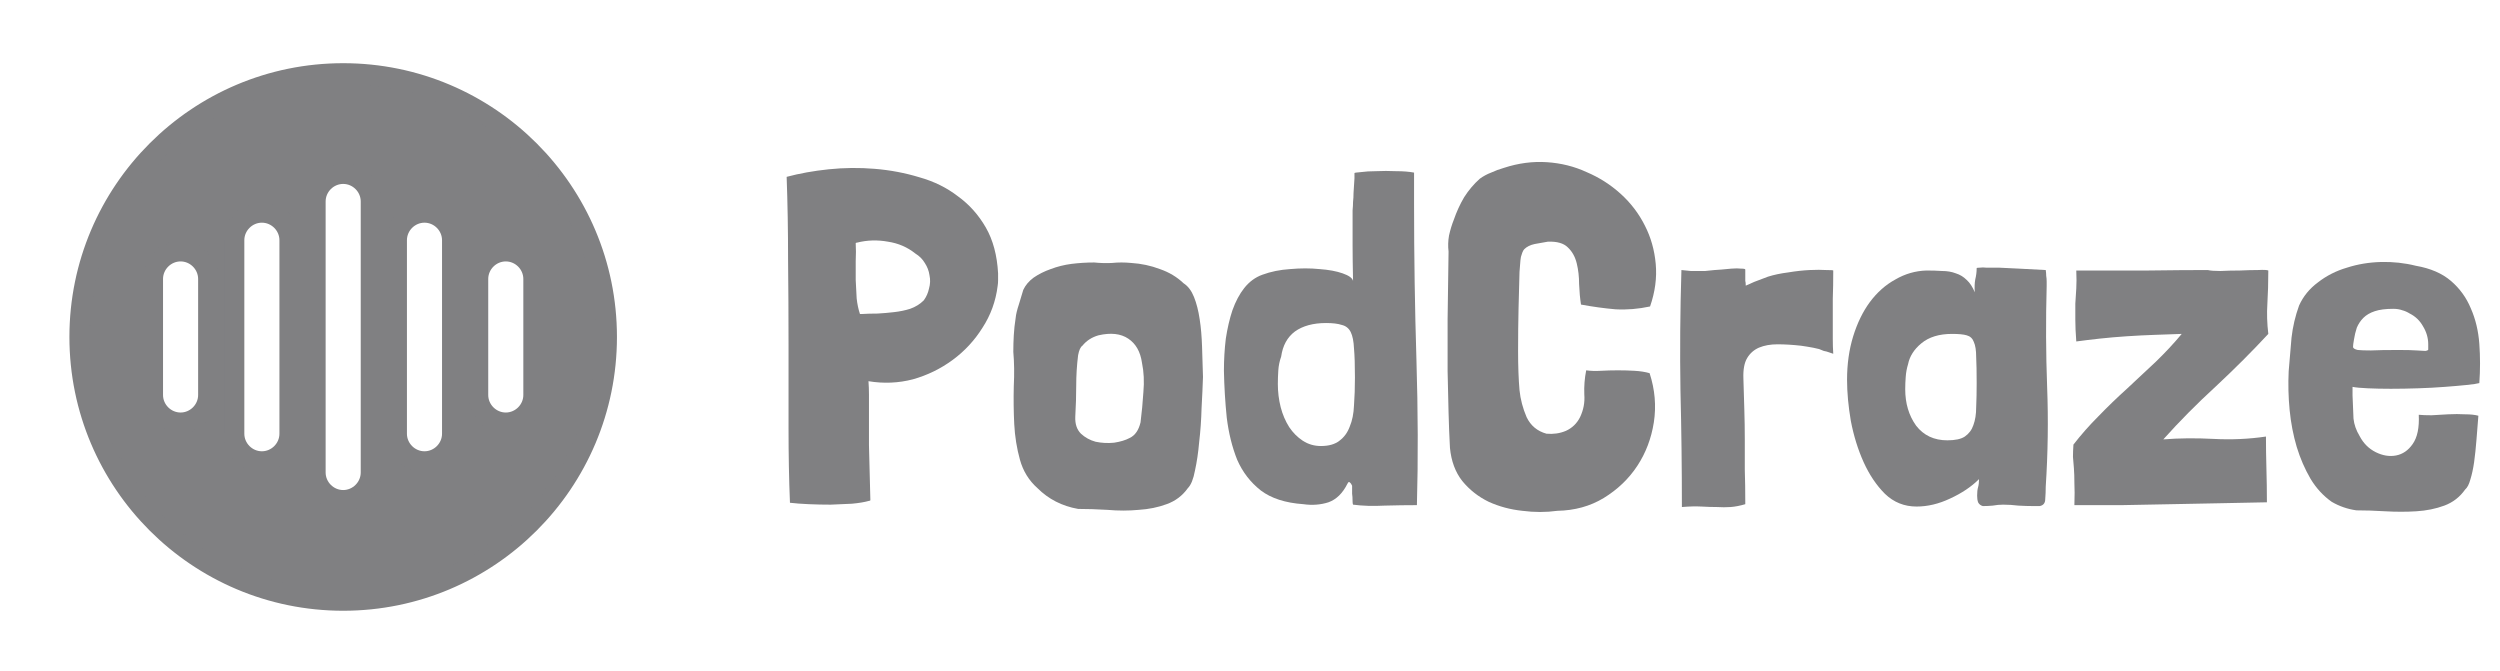 <svg width="123" height="33" viewBox="0 0 123 33" fill="none" xmlns="http://www.w3.org/2000/svg">
<g clip-path="url(#clip0_124_2671)">
<path d="M3.915 16.579C3.915 9.42 9.726 3.609 16.885 3.609C24.044 3.609 29.854 9.42 29.854 16.579C29.854 23.738 24.044 29.549 16.885 29.549C9.726 29.549 3.915 23.738 3.915 16.579ZM8.885 20.796C9.632 20.796 10.248 20.18 10.248 19.433V13.726C10.248 12.978 9.632 12.362 8.885 12.362C8.137 12.362 7.521 12.978 7.521 13.726V19.433C7.521 20.18 8.137 20.796 8.885 20.796ZM12.885 22.703C13.632 22.703 14.248 22.087 14.248 21.339V11.819C14.248 11.072 13.632 10.456 12.885 10.456C12.137 10.456 11.521 11.072 11.521 11.819V21.339C11.521 22.087 12.137 22.703 12.885 22.703ZM16.885 24.61C17.632 24.61 18.248 23.993 18.248 23.246V9.912C18.248 9.165 17.632 8.549 16.885 8.549C16.137 8.549 15.521 9.165 15.521 9.912V23.246C15.521 23.993 16.137 24.61 16.885 24.61ZM20.885 22.703C21.632 22.703 22.248 22.087 22.248 21.339V11.819C22.248 11.072 21.632 10.456 20.885 10.456C20.137 10.456 19.521 11.072 19.521 11.819V21.339C19.521 22.087 20.137 22.703 20.885 22.703ZM24.885 20.796C25.632 20.796 26.248 20.18 26.248 19.433V13.726C26.248 12.978 25.632 12.362 24.885 12.362C24.137 12.362 23.521 12.978 23.521 13.726V19.433C23.521 20.18 24.137 20.796 24.885 20.796Z" fill="#808082" stroke="#808082"/>
<path d="M116.49 19.104C116.149 19.089 115.901 19.066 115.745 19.034V19.453C115.761 19.919 115.776 20.299 115.792 20.594C115.823 20.889 115.924 21.175 116.094 21.455C116.28 21.812 116.544 22.075 116.885 22.246C117.227 22.417 117.56 22.471 117.886 22.409C118.212 22.347 118.484 22.161 118.701 21.85C118.933 21.525 119.034 21.044 119.003 20.407C119.159 20.423 119.368 20.431 119.632 20.431C119.896 20.415 120.168 20.4 120.447 20.384C120.741 20.369 121.021 20.369 121.285 20.384C121.548 20.384 121.765 20.407 121.936 20.454C121.905 20.858 121.874 21.253 121.842 21.641C121.812 22.029 121.773 22.393 121.727 22.735C121.68 23.061 121.618 23.348 121.54 23.596C121.478 23.829 121.393 23.991 121.285 24.085C121.021 24.457 120.679 24.721 120.26 24.876C119.841 25.031 119.384 25.124 118.887 25.155C118.391 25.186 117.879 25.186 117.351 25.155C116.839 25.124 116.366 25.109 115.932 25.109C115.497 25.047 115.093 24.907 114.721 24.69C114.302 24.395 113.953 24.015 113.674 23.549C113.394 23.068 113.17 22.549 112.999 21.99C112.829 21.416 112.712 20.811 112.65 20.175C112.588 19.539 112.573 18.903 112.603 18.266C112.65 17.692 112.696 17.142 112.743 16.614C112.805 16.071 112.929 15.543 113.115 15.031C113.317 14.582 113.627 14.201 114.046 13.891C114.465 13.565 114.938 13.325 115.466 13.17C115.994 12.999 116.552 12.906 117.142 12.89C117.731 12.875 118.305 12.937 118.864 13.077C119.578 13.201 120.152 13.449 120.586 13.821C121.021 14.194 121.346 14.644 121.564 15.171C121.797 15.699 121.936 16.28 121.983 16.917C122.029 17.553 122.029 18.197 121.983 18.848C121.874 18.879 121.664 18.91 121.354 18.941C121.059 18.972 120.703 19.003 120.284 19.034C119.88 19.066 119.446 19.089 118.981 19.104C118.515 19.12 118.065 19.128 117.63 19.128C117.211 19.128 116.831 19.12 116.49 19.104ZM119.213 16.055C119.058 15.776 118.84 15.567 118.561 15.427C118.437 15.35 118.313 15.295 118.189 15.264C118.065 15.218 117.917 15.194 117.747 15.194C117.375 15.194 117.072 15.233 116.839 15.311C116.607 15.388 116.42 15.497 116.28 15.637C116.141 15.776 116.032 15.939 115.954 16.125C115.893 16.311 115.846 16.506 115.815 16.707C115.784 16.878 115.769 17.002 115.769 17.079C115.784 17.142 115.862 17.188 116.002 17.219C116.141 17.235 116.358 17.242 116.653 17.242C116.963 17.227 117.413 17.219 118.003 17.219C118.406 17.219 118.709 17.227 118.911 17.242C119.112 17.258 119.252 17.266 119.329 17.266C119.422 17.25 119.469 17.227 119.469 17.196C119.469 17.149 119.469 17.064 119.469 16.94C119.469 16.63 119.384 16.335 119.213 16.055Z" fill="#808082"/>
<path d="M111.089 13.286C111.369 13.271 111.539 13.278 111.601 13.309C111.601 13.899 111.585 14.442 111.555 14.938C111.524 15.419 111.539 15.916 111.601 16.428C110.81 17.281 109.949 18.142 109.018 19.011C108.087 19.864 107.226 20.733 106.435 21.618C107.21 21.556 108.033 21.548 108.902 21.594C109.786 21.641 110.647 21.602 111.485 21.478C111.485 21.975 111.492 22.502 111.508 23.061C111.524 23.619 111.532 24.17 111.532 24.713C110.817 24.729 110.057 24.744 109.251 24.759C108.46 24.775 107.652 24.791 106.83 24.806C106.008 24.822 105.193 24.837 104.387 24.853C103.58 24.853 102.804 24.853 102.06 24.853C102.075 24.403 102.075 24.038 102.06 23.759C102.06 23.48 102.052 23.239 102.036 23.037C102.02 22.836 102.005 22.649 101.99 22.479C101.99 22.308 101.997 22.106 102.013 21.874C102.385 21.393 102.796 20.927 103.246 20.477C103.696 20.012 104.161 19.562 104.643 19.128C105.124 18.678 105.597 18.235 106.062 17.801C106.528 17.351 106.954 16.893 107.342 16.428C106.939 16.443 106.505 16.459 106.039 16.474C105.574 16.49 105.108 16.513 104.643 16.544C104.177 16.575 103.727 16.614 103.293 16.661C102.874 16.707 102.494 16.754 102.153 16.8C102.121 16.381 102.106 16.024 102.106 15.73C102.106 15.435 102.106 15.171 102.106 14.938C102.121 14.69 102.137 14.442 102.153 14.194C102.168 13.945 102.168 13.651 102.153 13.309C103.409 13.309 104.588 13.309 105.69 13.309C106.807 13.294 107.785 13.286 108.622 13.286C108.746 13.317 108.956 13.333 109.251 13.333C109.561 13.317 109.879 13.309 110.205 13.309C110.531 13.294 110.825 13.286 111.089 13.286Z" fill="#808082"/>
<path d="M99.323 13.216C99.711 13.232 100.153 13.255 100.65 13.286C100.665 13.379 100.673 13.472 100.673 13.565C100.688 13.658 100.696 13.752 100.696 13.845V14.077C100.65 15.753 100.658 17.405 100.719 19.034C100.781 20.648 100.758 22.285 100.65 23.945C100.65 24.147 100.642 24.348 100.626 24.55C100.626 24.752 100.533 24.868 100.347 24.899H100.068C99.82 24.899 99.564 24.891 99.3 24.876C99.052 24.845 98.803 24.829 98.555 24.829C98.384 24.829 98.214 24.845 98.043 24.876C97.888 24.891 97.725 24.899 97.554 24.899C97.446 24.868 97.368 24.806 97.322 24.713C97.29 24.62 97.275 24.511 97.275 24.387C97.275 24.216 97.29 24.077 97.322 23.968C97.353 23.86 97.368 23.728 97.368 23.573C96.996 23.945 96.522 24.263 95.948 24.527C95.39 24.791 94.839 24.922 94.296 24.922C93.691 24.922 93.171 24.713 92.737 24.294C92.318 23.875 91.969 23.355 91.689 22.735C91.41 22.114 91.201 21.439 91.061 20.71C90.937 19.981 90.875 19.306 90.875 18.685C90.875 17.91 90.976 17.196 91.177 16.544C91.379 15.893 91.651 15.334 91.992 14.869C92.349 14.388 92.768 14.015 93.249 13.752C93.73 13.472 94.242 13.325 94.785 13.309C95.064 13.309 95.32 13.317 95.553 13.333C95.801 13.333 96.026 13.371 96.228 13.449C96.429 13.511 96.608 13.62 96.763 13.775C96.918 13.914 97.05 14.116 97.159 14.38C97.143 14.132 97.151 13.922 97.182 13.752C97.228 13.565 97.252 13.379 97.252 13.193C97.252 13.178 97.298 13.17 97.391 13.17C97.5 13.154 97.616 13.154 97.74 13.17C97.865 13.17 97.989 13.17 98.113 13.17C98.237 13.17 98.322 13.17 98.369 13.17C98.633 13.185 98.951 13.201 99.323 13.216ZM94.529 16.893C94.172 17.188 93.955 17.529 93.877 17.917C93.815 18.119 93.776 18.328 93.761 18.546C93.746 18.747 93.737 18.949 93.737 19.151C93.737 19.849 93.916 20.446 94.273 20.943C94.645 21.424 95.157 21.664 95.809 21.664C96.197 21.664 96.484 21.602 96.67 21.478C96.871 21.338 97.011 21.152 97.089 20.919C97.182 20.671 97.228 20.377 97.228 20.035C97.244 19.678 97.252 19.283 97.252 18.848C97.252 18.305 97.244 17.879 97.228 17.568C97.228 17.242 97.19 16.994 97.112 16.823C97.05 16.653 96.934 16.544 96.763 16.498C96.608 16.451 96.367 16.428 96.041 16.428C95.405 16.428 94.901 16.583 94.529 16.893Z" fill="#808082"/>
<path d="M85.868 13.821C85.883 13.868 85.891 13.945 85.891 14.054C85.953 14.023 86.092 13.961 86.31 13.868C86.543 13.775 86.767 13.69 86.985 13.612C87.279 13.519 87.613 13.449 87.986 13.402C88.358 13.34 88.707 13.302 89.033 13.286C89.359 13.271 89.63 13.271 89.847 13.286C90.08 13.286 90.196 13.294 90.196 13.309C90.196 13.837 90.188 14.302 90.173 14.706C90.173 15.109 90.173 15.474 90.173 15.8C90.173 16.11 90.173 16.397 90.173 16.661C90.173 16.924 90.18 17.173 90.196 17.405L89.987 17.335C89.909 17.305 89.824 17.281 89.731 17.266C89.653 17.235 89.575 17.204 89.498 17.173C89.312 17.126 89.118 17.087 88.916 17.056C88.73 17.025 88.629 17.01 88.614 17.01C88.195 16.963 87.807 16.94 87.45 16.94C87.108 16.94 86.806 16.994 86.543 17.103C86.294 17.212 86.1 17.382 85.961 17.615C85.821 17.848 85.759 18.181 85.775 18.616C85.79 19.159 85.805 19.671 85.821 20.151C85.836 20.633 85.844 21.121 85.844 21.618C85.844 22.099 85.844 22.595 85.844 23.107C85.86 23.604 85.868 24.139 85.868 24.713V24.806C85.604 24.884 85.363 24.93 85.146 24.946C84.929 24.961 84.704 24.961 84.471 24.946C84.239 24.946 83.983 24.938 83.703 24.922C83.439 24.907 83.121 24.915 82.749 24.946C82.749 23.037 82.726 21.129 82.679 19.221C82.648 17.312 82.663 15.334 82.726 13.286C82.912 13.302 83.067 13.317 83.191 13.333C83.315 13.333 83.431 13.333 83.54 13.333C83.649 13.333 83.765 13.333 83.889 13.333C84.013 13.317 84.169 13.302 84.355 13.286C84.417 13.286 84.525 13.278 84.681 13.263C84.851 13.247 85.022 13.232 85.193 13.216C85.379 13.201 85.534 13.201 85.658 13.216C85.798 13.216 85.868 13.232 85.868 13.263C85.868 13.387 85.868 13.48 85.868 13.542C85.868 13.604 85.868 13.658 85.868 13.705C85.868 13.736 85.868 13.775 85.868 13.821Z" fill="#808082"/>
<path d="M75.504 12.006C75.287 12.053 75.116 12.138 74.993 12.262C74.961 12.293 74.93 12.347 74.899 12.425C74.883 12.487 74.868 12.534 74.853 12.565C74.822 12.611 74.79 12.883 74.76 13.379C74.744 13.876 74.728 14.465 74.713 15.148C74.697 15.831 74.69 16.544 74.69 17.289C74.69 18.018 74.713 18.654 74.76 19.197C74.806 19.647 74.923 20.09 75.109 20.524C75.31 20.943 75.636 21.214 76.086 21.338C76.427 21.369 76.745 21.323 77.04 21.199C77.35 21.059 77.583 20.834 77.739 20.524C77.909 20.167 77.979 19.795 77.948 19.407C77.932 19.003 77.963 18.608 78.041 18.22C78.258 18.251 78.499 18.259 78.763 18.243C79.042 18.228 79.321 18.22 79.6 18.22C79.88 18.22 80.151 18.228 80.415 18.243C80.694 18.259 80.942 18.297 81.16 18.36C81.423 19.166 81.493 19.973 81.369 20.78C81.245 21.571 80.974 22.285 80.555 22.921C80.136 23.557 79.585 24.085 78.902 24.503C78.235 24.907 77.475 25.116 76.622 25.132C76.063 25.209 75.489 25.209 74.899 25.132C74.31 25.07 73.759 24.922 73.247 24.69C72.735 24.442 72.3 24.1 71.944 23.666C71.602 23.231 71.401 22.688 71.338 22.037C71.308 21.478 71.284 20.896 71.269 20.291C71.253 19.686 71.238 19.011 71.222 18.266C71.222 17.506 71.222 16.653 71.222 15.706C71.238 14.745 71.253 13.635 71.269 12.378C71.238 12.115 71.245 11.851 71.292 11.587C71.354 11.308 71.432 11.052 71.525 10.819C71.664 10.416 71.835 10.043 72.037 9.702C72.254 9.361 72.51 9.058 72.805 8.794C72.975 8.67 73.162 8.569 73.363 8.492C73.565 8.399 73.774 8.321 73.992 8.259C74.705 8.026 75.411 7.933 76.11 7.98C76.808 8.026 77.459 8.189 78.064 8.469C78.685 8.732 79.243 9.089 79.74 9.539C80.236 9.989 80.632 10.509 80.927 11.098C81.222 11.672 81.4 12.301 81.462 12.983C81.524 13.666 81.431 14.364 81.183 15.078C80.609 15.202 80.043 15.249 79.484 15.218C78.941 15.171 78.374 15.094 77.785 14.985C77.739 14.69 77.707 14.357 77.692 13.984C77.692 13.612 77.653 13.271 77.576 12.96C77.498 12.634 77.35 12.371 77.134 12.169C76.931 11.967 76.606 11.874 76.156 11.89C75.954 11.921 75.737 11.96 75.504 12.006Z" fill="#808082"/>
<path d="M66.594 9.493C66.609 9.322 66.625 9.081 66.64 8.771V8.515C66.64 8.5 66.741 8.484 66.943 8.469C67.16 8.438 67.416 8.422 67.711 8.422C68.021 8.407 68.347 8.407 68.688 8.422C69.029 8.422 69.324 8.445 69.572 8.492V10.028C69.572 12.619 69.611 15.179 69.689 17.708C69.766 20.237 69.774 22.618 69.712 24.853C69.231 24.853 68.704 24.86 68.129 24.876C67.555 24.907 67.036 24.891 66.57 24.829C66.555 24.798 66.547 24.744 66.547 24.666C66.547 24.511 66.539 24.387 66.524 24.294C66.524 24.201 66.524 24.069 66.524 23.898C66.493 23.821 66.454 23.767 66.407 23.735C66.376 23.689 66.338 23.712 66.291 23.805C66.058 24.271 65.748 24.573 65.36 24.713C64.972 24.837 64.561 24.868 64.127 24.806C63.242 24.744 62.544 24.519 62.032 24.131C61.52 23.728 61.132 23.224 60.868 22.618C60.62 21.998 60.45 21.307 60.356 20.547C60.279 19.787 60.232 19.019 60.217 18.243C60.217 17.7 60.248 17.173 60.31 16.661C60.388 16.149 60.496 15.683 60.636 15.264C60.791 14.83 60.985 14.465 61.218 14.17C61.466 13.86 61.761 13.643 62.102 13.519C62.521 13.364 62.978 13.271 63.475 13.239C63.987 13.193 64.468 13.193 64.918 13.239C65.368 13.271 65.748 13.34 66.058 13.449C66.369 13.558 66.539 13.682 66.57 13.821C66.555 13.092 66.547 12.503 66.547 12.053C66.547 11.603 66.547 11.246 66.547 10.982C66.547 10.703 66.547 10.493 66.547 10.354C66.562 10.199 66.57 10.059 66.57 9.935C66.586 9.795 66.594 9.648 66.594 9.493ZM63.708 16.311C63.335 16.591 63.11 17.002 63.033 17.545C62.955 17.762 62.909 17.987 62.893 18.22C62.878 18.453 62.87 18.678 62.87 18.895C62.87 19.283 62.916 19.663 63.01 20.035C63.103 20.392 63.242 20.718 63.428 21.013C63.615 21.292 63.84 21.517 64.103 21.688C64.367 21.858 64.662 21.944 64.988 21.944C65.376 21.944 65.678 21.858 65.895 21.688C66.128 21.517 66.299 21.284 66.407 20.989C66.531 20.695 66.601 20.346 66.617 19.942C66.648 19.523 66.663 19.066 66.663 18.569C66.663 17.964 66.648 17.491 66.617 17.149C66.601 16.793 66.547 16.521 66.454 16.335C66.361 16.149 66.213 16.032 66.012 15.986C65.826 15.924 65.57 15.893 65.244 15.893C64.608 15.893 64.096 16.032 63.708 16.311Z" fill="#808082"/>
<path d="M50.134 14.962C50.227 14.667 50.297 14.434 50.344 14.264C50.452 14.031 50.623 13.829 50.856 13.658C51.104 13.488 51.383 13.348 51.694 13.239C52.019 13.115 52.361 13.03 52.718 12.983C53.09 12.937 53.462 12.914 53.835 12.914C54.145 12.945 54.44 12.953 54.719 12.937C55.014 12.906 55.324 12.906 55.65 12.937C56.146 12.968 56.62 13.069 57.069 13.239C57.52 13.395 57.907 13.627 58.233 13.938C58.45 14.077 58.621 14.302 58.745 14.613C58.869 14.923 58.962 15.287 59.024 15.706C59.087 16.11 59.125 16.56 59.141 17.056C59.156 17.537 59.172 18.034 59.187 18.546C59.172 18.996 59.149 19.508 59.117 20.082C59.102 20.656 59.063 21.207 59.001 21.734C58.955 22.262 58.885 22.735 58.792 23.154C58.714 23.573 58.598 23.86 58.443 24.015C58.179 24.387 57.83 24.651 57.395 24.806C56.976 24.961 56.519 25.054 56.022 25.085C55.526 25.132 55.014 25.132 54.486 25.085C53.959 25.054 53.478 25.039 53.043 25.039C52.252 24.899 51.585 24.558 51.042 24.015C50.623 23.642 50.336 23.177 50.181 22.618C50.026 22.06 49.933 21.478 49.901 20.873C49.87 20.252 49.863 19.632 49.878 19.011C49.909 18.391 49.901 17.824 49.855 17.312C49.855 17.033 49.863 16.762 49.878 16.498C49.894 16.218 49.925 15.931 49.971 15.637C49.987 15.466 50.041 15.241 50.134 14.962ZM54.044 16.498C53.718 16.591 53.455 16.762 53.253 17.01C53.16 17.072 53.09 17.227 53.043 17.475C52.981 17.972 52.95 18.468 52.95 18.965C52.95 19.446 52.935 19.958 52.904 20.501C52.888 20.858 52.981 21.137 53.183 21.338C53.385 21.525 53.625 21.657 53.904 21.734C54.199 21.796 54.502 21.812 54.812 21.781C55.122 21.734 55.378 21.657 55.58 21.548C55.844 21.424 56.022 21.168 56.115 20.78C56.177 20.283 56.224 19.787 56.255 19.29C56.301 18.778 56.278 18.297 56.185 17.848C56.108 17.305 55.883 16.909 55.51 16.661C55.138 16.412 54.649 16.358 54.044 16.498Z" fill="#808082"/>
<path d="M48.501 11.191C48.858 11.812 49.059 12.565 49.106 13.449V13.472C49.106 13.581 49.106 13.69 49.106 13.798C49.106 13.891 49.098 13.984 49.083 14.077C48.99 14.822 48.741 15.505 48.338 16.125C47.95 16.746 47.462 17.273 46.872 17.708C46.282 18.142 45.631 18.46 44.917 18.662C44.203 18.848 43.474 18.879 42.729 18.755C42.745 18.972 42.753 19.19 42.753 19.407C42.753 19.608 42.753 19.911 42.753 20.314C42.753 20.702 42.753 21.23 42.753 21.897C42.768 22.564 42.791 23.464 42.822 24.597V24.62C42.807 24.62 42.791 24.628 42.776 24.643C42.776 24.643 42.768 24.643 42.753 24.643C42.535 24.705 42.256 24.752 41.915 24.783C41.589 24.798 41.24 24.814 40.867 24.829C40.511 24.829 40.154 24.822 39.797 24.806C39.44 24.791 39.13 24.767 38.866 24.736C38.819 23.604 38.796 22.378 38.796 21.059C38.796 19.725 38.796 18.36 38.796 16.963C38.796 15.567 38.788 14.163 38.773 12.751C38.773 11.339 38.75 9.989 38.703 8.701C39.339 8.531 40.03 8.407 40.774 8.329C41.535 8.251 42.287 8.244 43.032 8.306C43.792 8.368 44.529 8.507 45.243 8.725C45.956 8.926 46.585 9.237 47.128 9.656C47.686 10.059 48.144 10.571 48.501 11.191ZM45.499 12.937C45.39 12.751 45.235 12.596 45.033 12.472C44.645 12.161 44.196 11.967 43.684 11.89C43.172 11.797 42.667 11.812 42.171 11.936C42.14 11.936 42.116 11.944 42.101 11.96C42.116 12.239 42.116 12.534 42.101 12.844C42.101 13.154 42.101 13.464 42.101 13.775C42.116 14.085 42.132 14.388 42.148 14.682C42.178 14.962 42.233 15.218 42.31 15.45H42.38C42.628 15.435 42.892 15.427 43.172 15.427C43.451 15.412 43.722 15.388 43.986 15.357C44.265 15.326 44.529 15.272 44.777 15.194C45.041 15.101 45.266 14.962 45.452 14.775C45.576 14.605 45.662 14.411 45.708 14.194C45.77 13.976 45.778 13.759 45.731 13.542C45.7 13.325 45.623 13.123 45.499 12.937Z" fill="#808082"/>
</g>
<defs>
<clipPath id="clip0_124_2671">
<rect width="121.455" height="32" fill="white" transform="translate(0.724 0.579)"/>
</clipPath>
</defs>
</svg>
